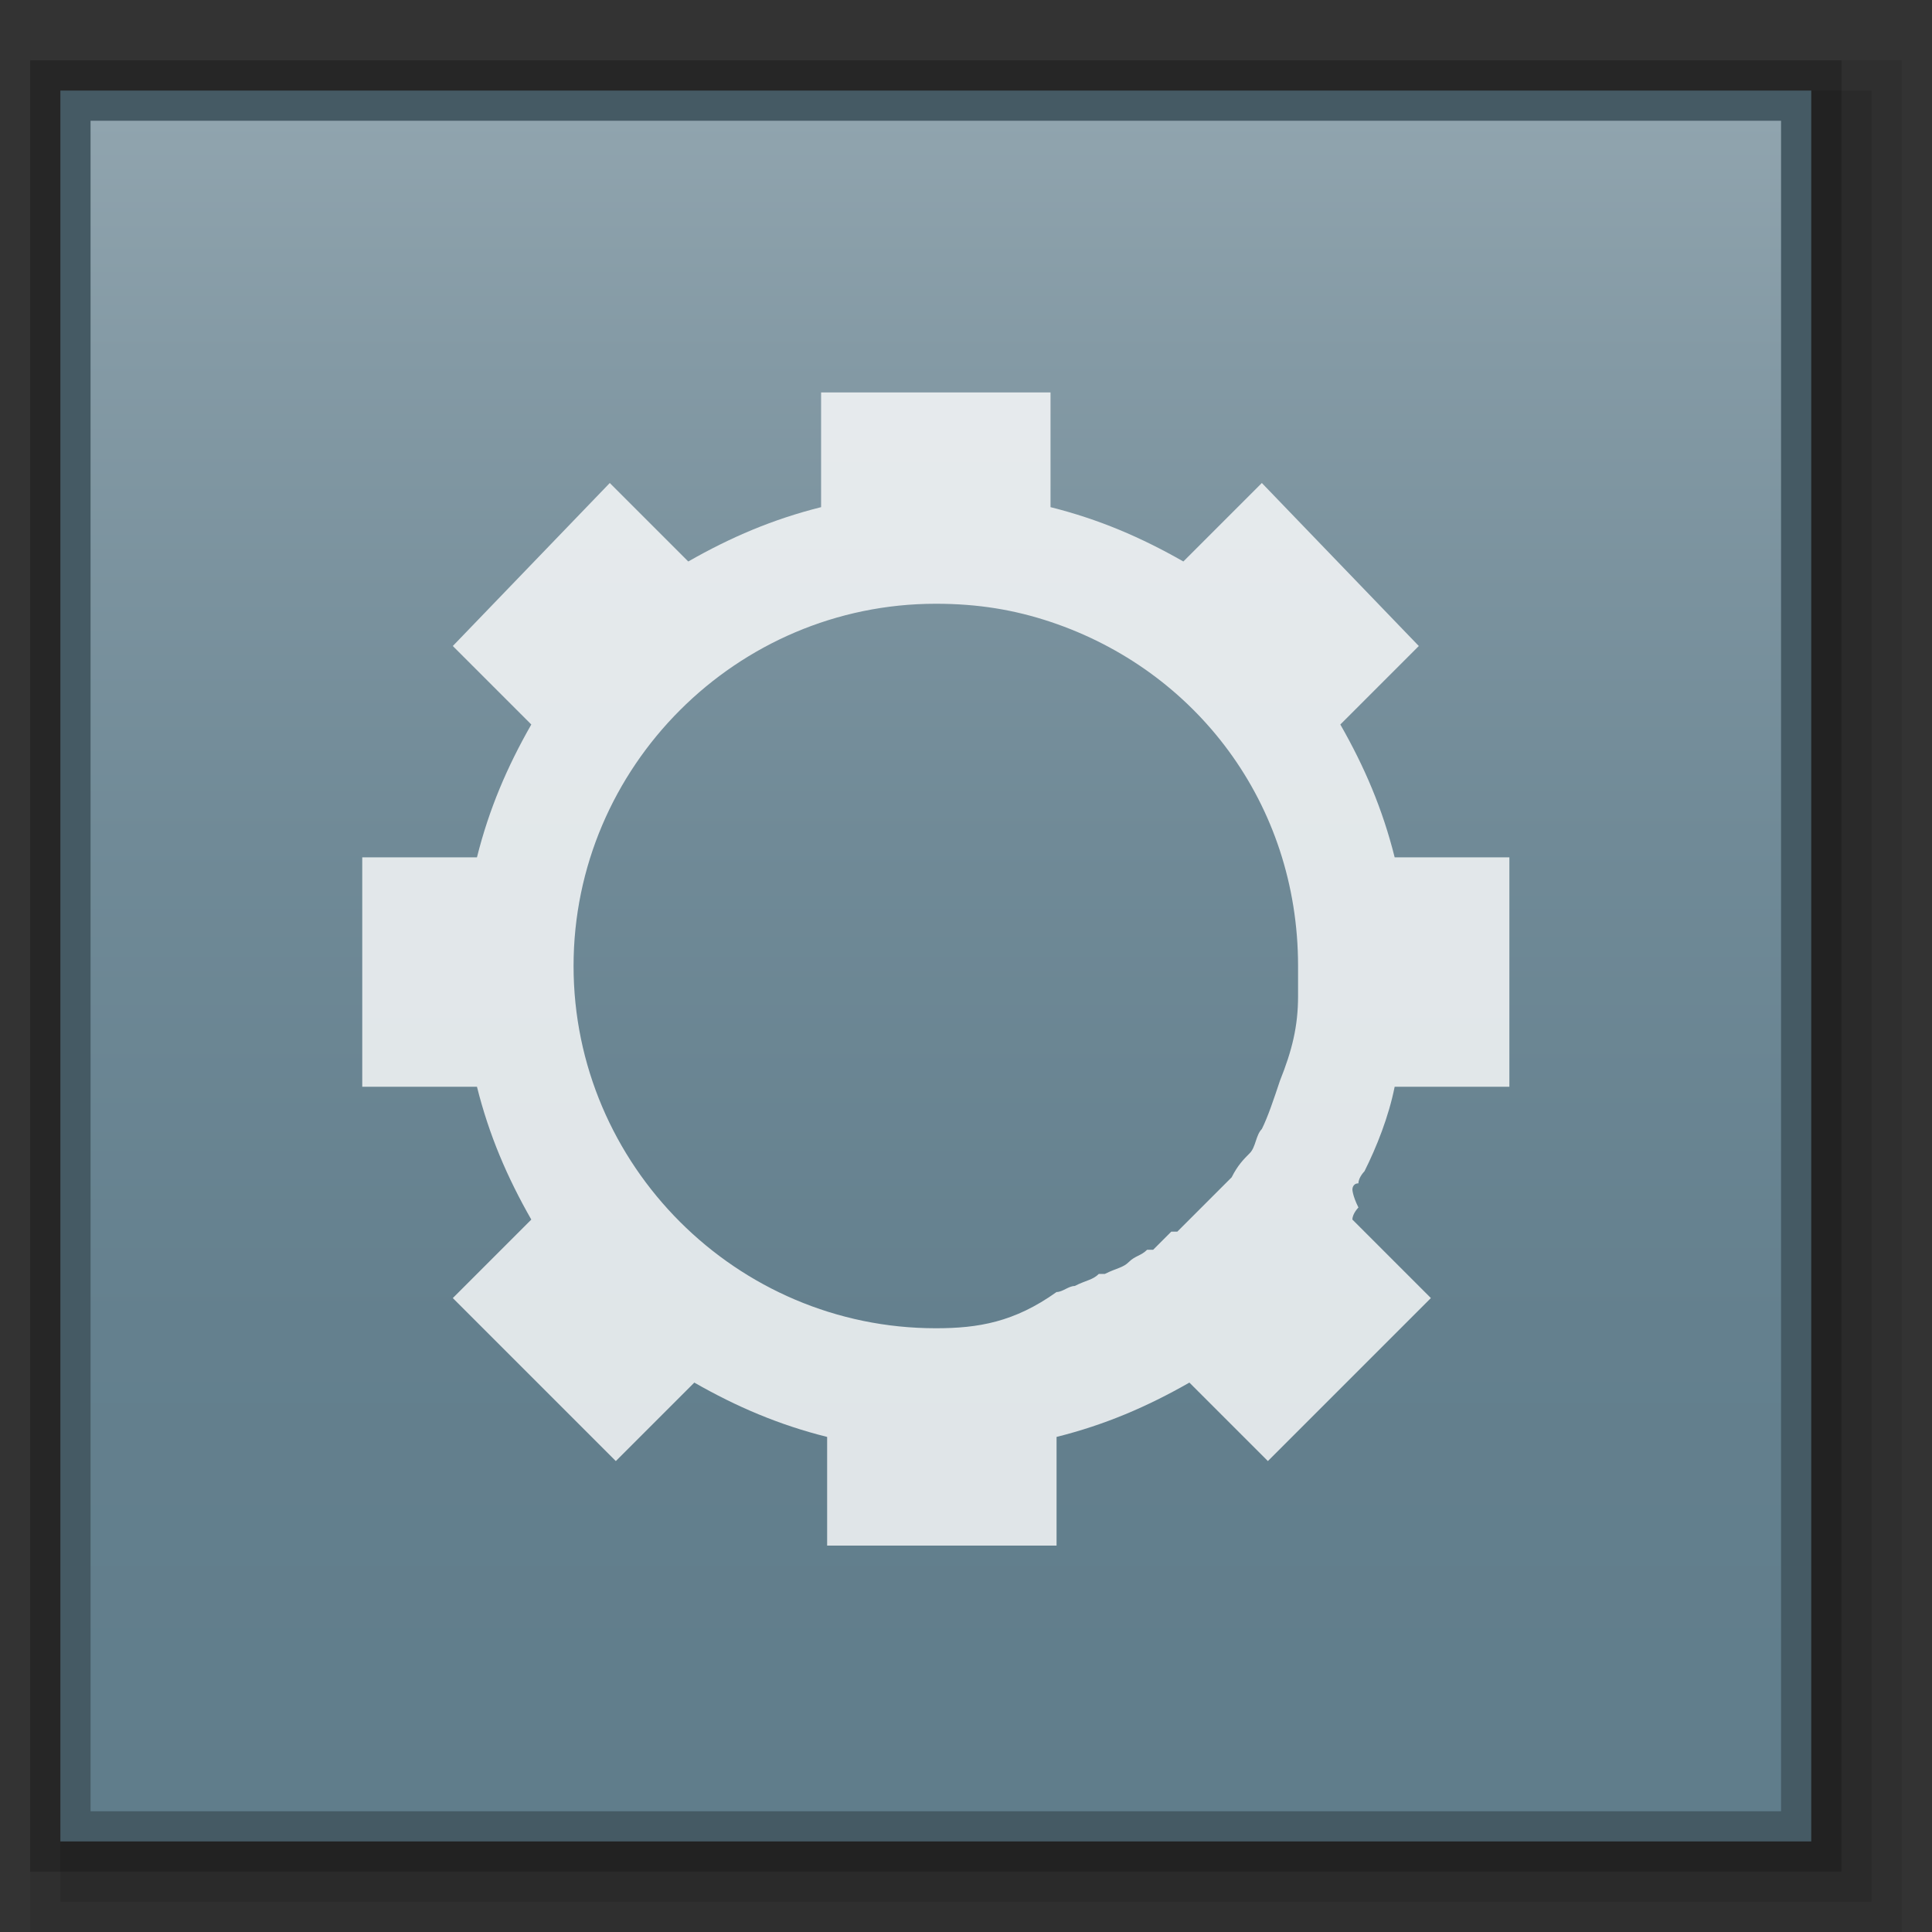 <?xml version="1.0" encoding="utf-8"?>
<!-- Generator: Adobe Illustrator 21.0.0, SVG Export Plug-In . SVG Version: 6.00 Build 0)  -->
<svg version="1.1" id="图层_1" xmlns="http://www.w3.org/2000/svg" xmlns:xlink="http://www.w3.org/1999/xlink" x="0px" y="0px"
	 viewBox="0 0 32 32" style="enable-background:new 0 0 32 32;" xml:space="preserve">
<rect x="0" y="0" width="32" height="32" fill="#333333" stroke="none"/>
<style type="text/css">
	.st0{opacity:0.08;enable-background:new    ;}
	.st1{opacity:0.1;enable-background:new    ;}
	.st2{opacity:0.2;enable-background:new    ;}
	.st3{fill:#455A64;}
	.st4{fill:url(#SVGID_1_);}
	.st5{opacity:0.8;fill:#FFFFFF;enable-background:new    ;}
</style>
<rect x="0.5" y="1" class="st0" width="31" height="31"/>
<rect x="1" y="1.5" class="st1" width="30" height="30"/>
<rect x="0.5" y="1" class="st2" width="30" height="30"/>
<rect x="1" y="1.5" class="st3" width="29" height="29"/>
<g>
	
		<linearGradient id="SVGID_1_" gradientUnits="userSpaceOnUse" x1="57.1" y1="-1429.18" x2="57.1" y2="-1457.18" gradientTransform="matrix(1 0 0 -1 -41.6 -1427.18)">
		<stop  offset="0" style="stop-color:#90A4AE"/>
		<stop  offset="0.138" style="stop-color:#849AA5"/>
		<stop  offset="0.423" style="stop-color:#708A97"/>
		<stop  offset="0.71" style="stop-color:#64808E"/>
		<stop  offset="1" style="stop-color:#607D8B"/>
	</linearGradient>
	<rect x="1.5" y="2" class="st4" width="28" height="28"/>
	<path class="st5" d="M22.4,19.7c0,0,0-0.1,0.1-0.1c0-0.1,0.1-0.2,0.1-0.2l0,0c0.2-0.4,0.4-0.9,0.5-1.4H25v-3.8h-1.9
		c-0.2-0.8-0.5-1.5-0.9-2.2l1.3-1.3L20.9,8l-1.3,1.3c-0.7-0.4-1.4-0.7-2.2-0.9l0,0V6.5h-3.8v1.9l0,0c-0.8,0.2-1.5,0.5-2.2,0.9
		L10.1,8l-2.6,2.7L8.8,12c-0.4,0.7-0.7,1.4-0.9,2.2H6V18h1.9c0.2,0.8,0.5,1.5,0.9,2.2l0,0l-1.3,1.3l2.7,2.7l1.3-1.3
		c0.7,0.4,1.4,0.7,2.2,0.9v1.8h3.8v-1.8l0,0l0,0c0.8-0.2,1.5-0.5,2.2-0.9l1.3,1.3l2.7-2.7l-1.3-1.3l0,0c0-0.1,0.1-0.2,0.1-0.2
		C22.4,19.8,22.4,19.7,22.4,19.7z M15.5,22c-3.3,0-6-2.7-6-6s2.7-6,6-6c0.7,0,1.3,0.1,1.9,0.3l0,0c2.4,0.8,4.1,3,4.1,5.7
		c0,0.2,0,0.3,0,0.5l0,0c0,0.5-0.1,0.9-0.3,1.4l0,0c-0.1,0.3-0.2,0.6-0.3,0.8l0,0c-0.1,0.1-0.1,0.3-0.2,0.4l0,0
		c-0.1,0.1-0.2,0.2-0.3,0.4l0,0c-0.1,0.1-0.2,0.2-0.3,0.3l0,0c-0.2,0.2-0.4,0.4-0.6,0.6c0,0,0,0-0.1,0c-0.1,0.1-0.2,0.2-0.3,0.3
		c0,0,0,0-0.1,0c-0.1,0.1-0.2,0.1-0.3,0.2l0,0c-0.1,0.1-0.2,0.1-0.4,0.2h-0.1c-0.1,0.1-0.2,0.1-0.4,0.2l0,0c-0.1,0-0.2,0.1-0.3,0.1
		C16.8,21.9,16.2,22,15.5,22z"/>
</g>
</svg>

